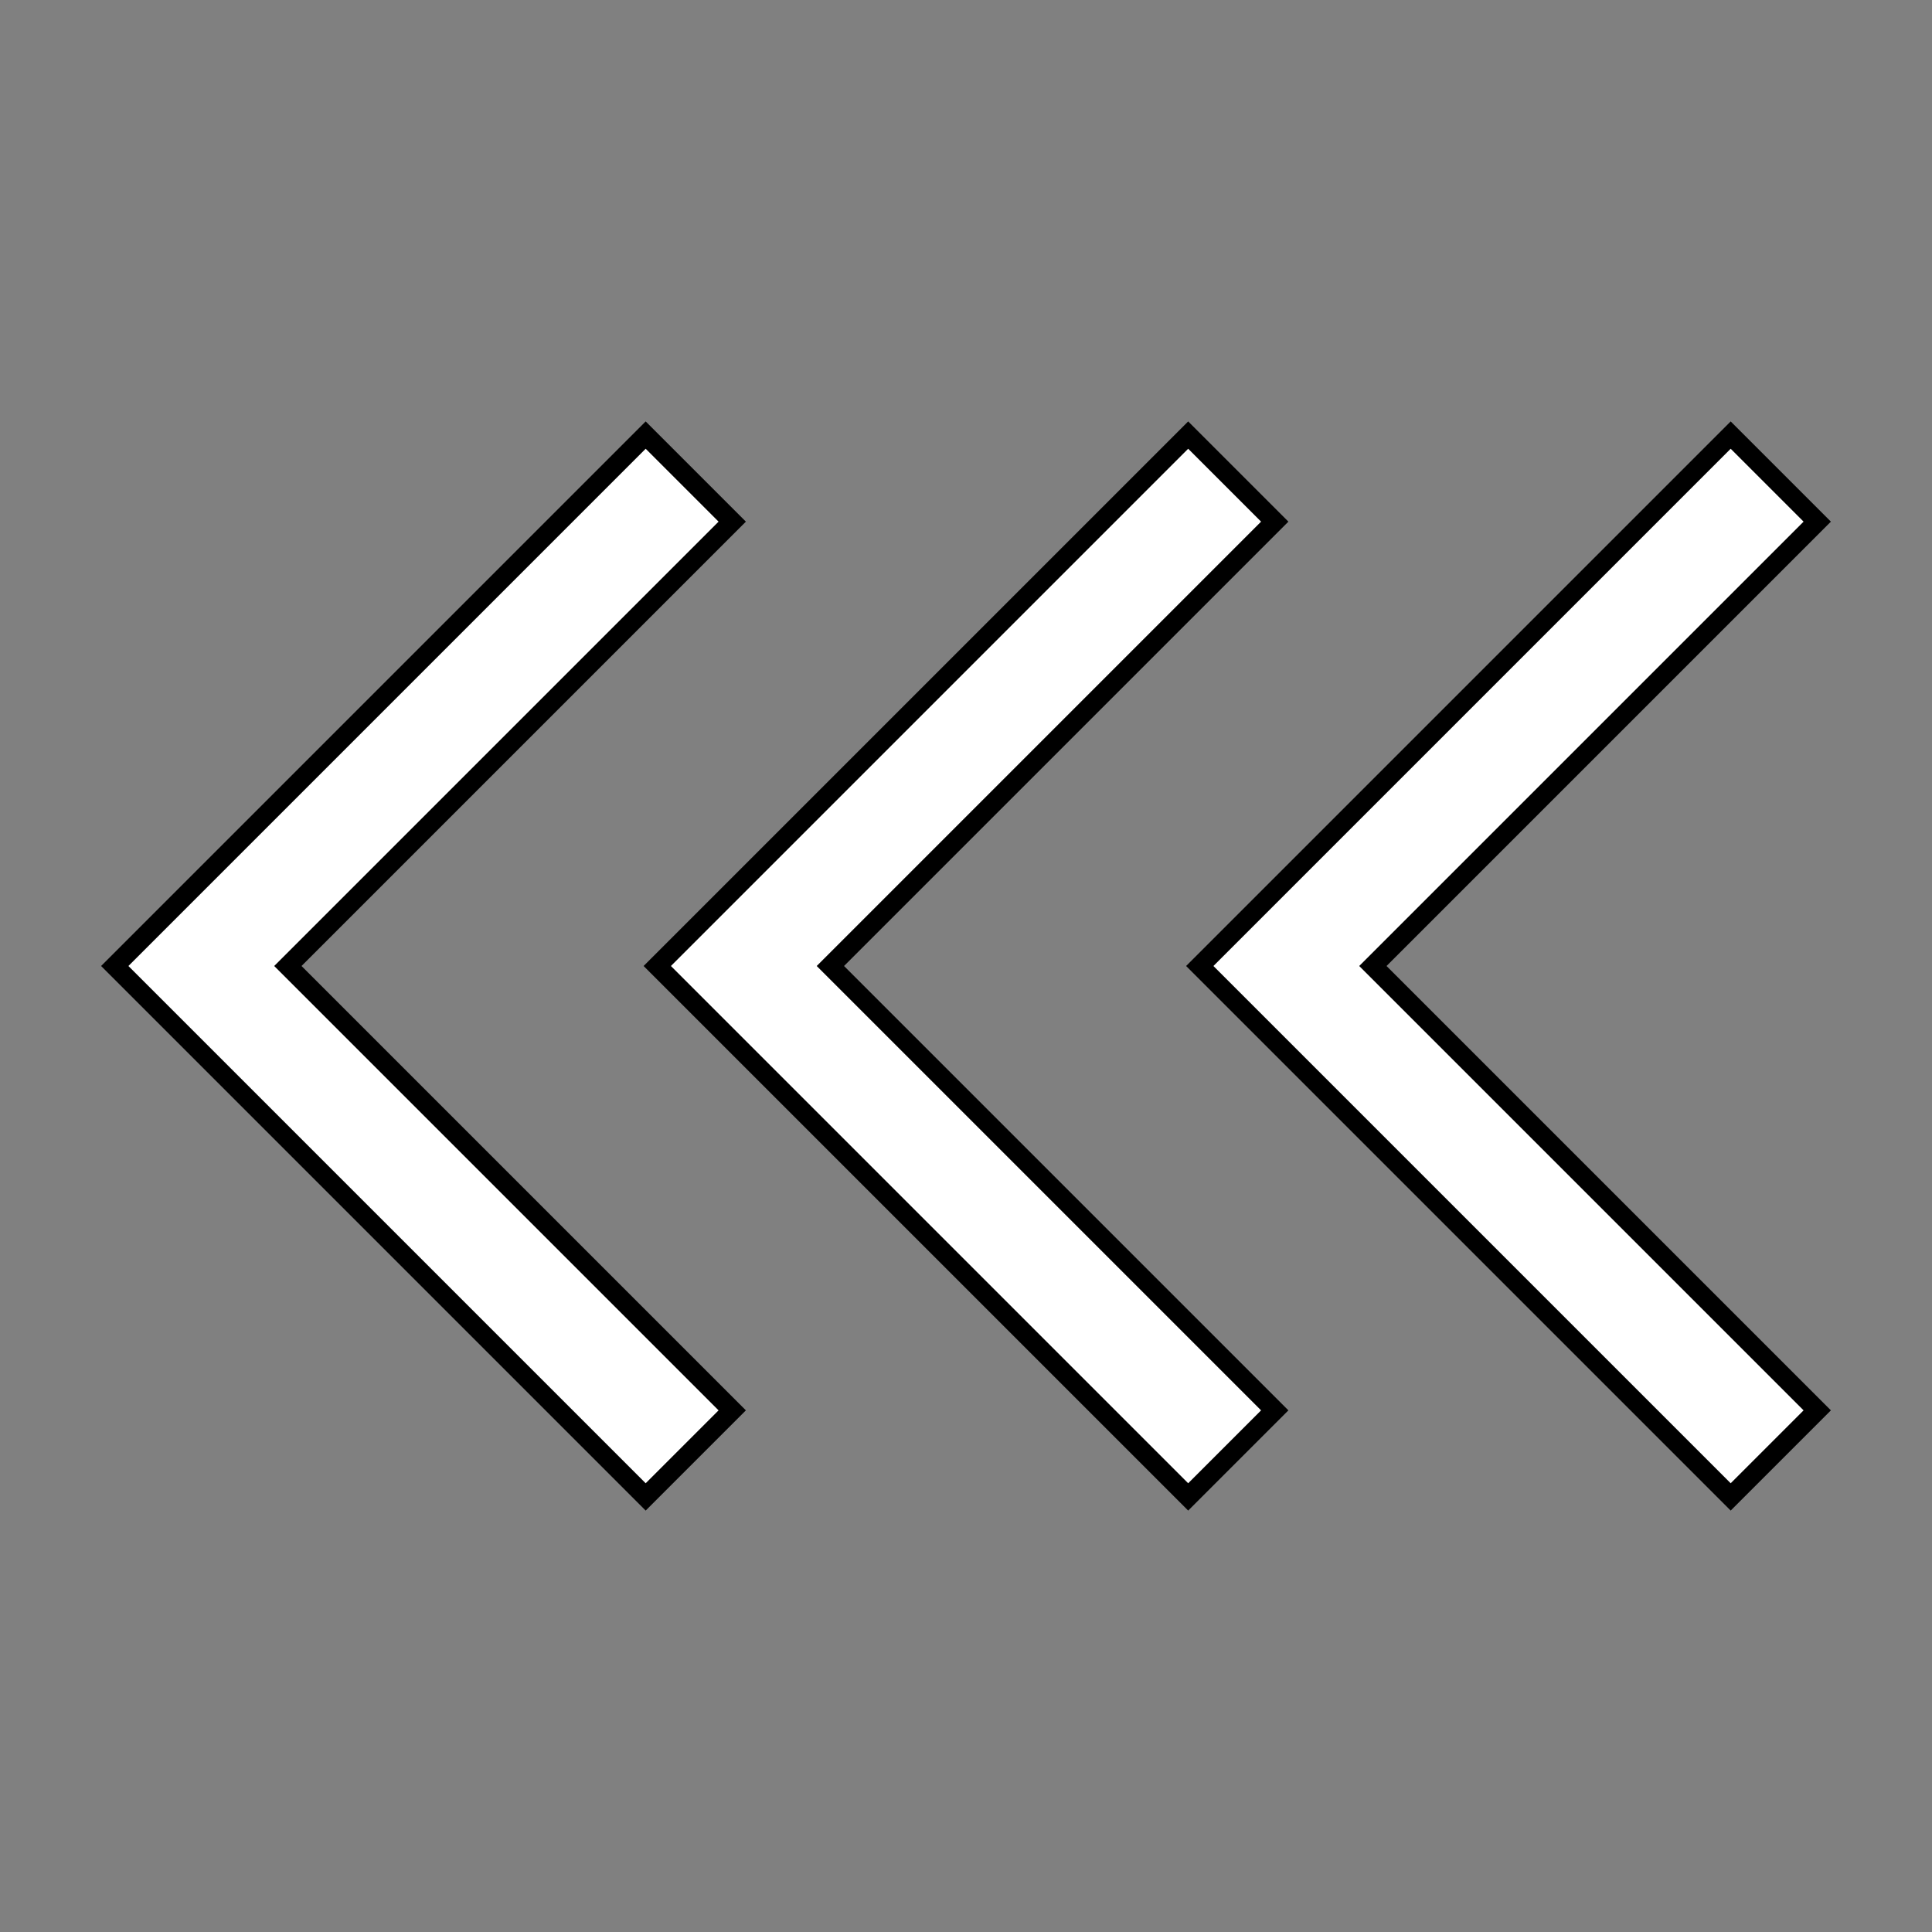 <?xml version="1.0" encoding="utf-8"?>
<!-- Generator: Adobe Illustrator 25.0.1, SVG Export Plug-In . SVG Version: 6.00 Build 0)  -->
<svg version="1.1" id="레이어_1" xmlns="http://www.w3.org/2000/svg" xmlns:xlink="http://www.w3.org/1999/xlink" x="0px"
	 y="0px" viewBox="0 0 500 500" style="enable-background:new 0 0 500 500;" xml:space="preserve">
<rect x="0" y="0" width="500" height="500" fill="#808080" stroke="none"/>
<style type="text/css">
	.st0{fill:#FFFFFF;stroke:#000000;stroke-width:5;stroke-miterlimit:10;}
</style>
<g>
	<polygon class="st0" points="189.5,135 167.1,112.6 52.1,227.6 29.7,250 52.1,272.4 167.1,387.4 189.5,365 74.5,250 	"/>
	<polygon class="st0" points="470.3,135 447.9,112.6 332.9,227.6 310.5,250 332.9,272.4 447.9,387.4 470.3,365 355.3,250 	"/>
	<polygon class="st0" points="329.9,135 307.5,112.6 192.5,227.6 192.5,227.6 170.1,250 192.5,272.4 192.5,272.4 307.5,387.4 
		329.9,365 214.9,250 	"/>
</g>
</svg>
